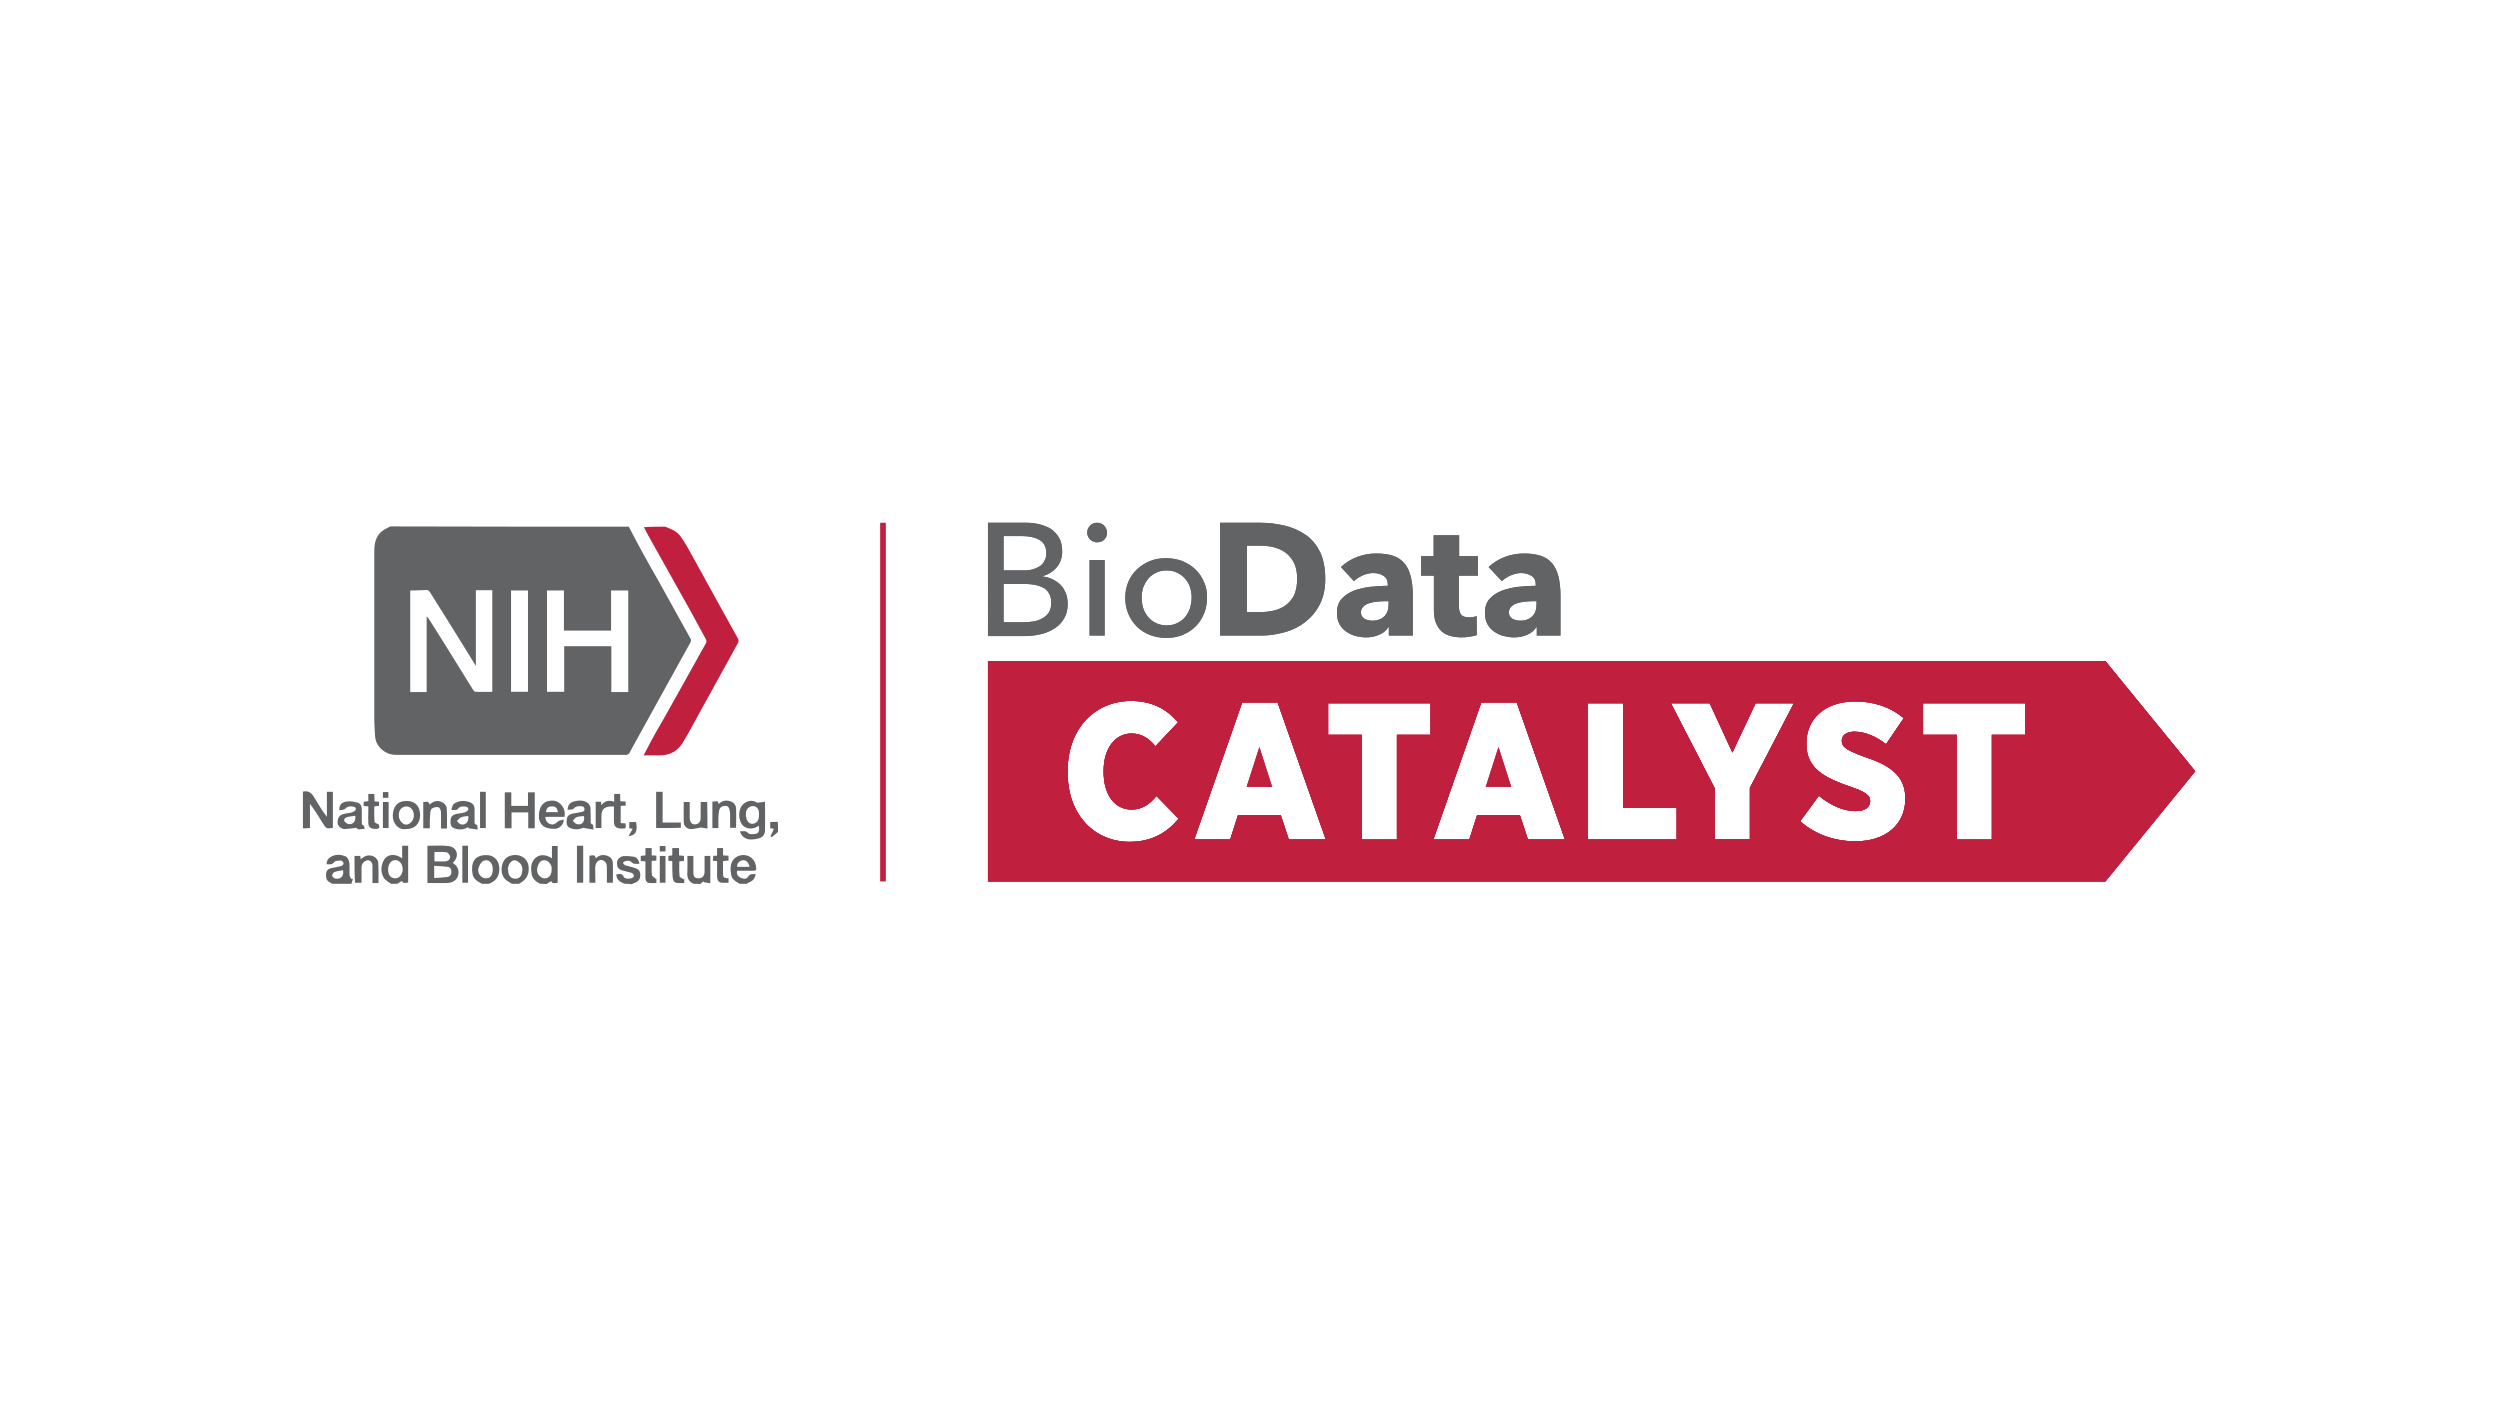 <?xml version="1.0" encoding="utf-8"?>
<!-- Generator: Adobe Illustrator 23.1.1, SVG Export Plug-In . SVG Version: 6.00 Build 0)  -->
<svg version="1.1" id="Layer_1" xmlns="http://www.w3.org/2000/svg" xmlns:xlink="http://www.w3.org/1999/xlink" x="0px" y="0px"
	 viewBox="0 0 959.8 540" style="enable-background:new 0 0 959.8 540;" xml:space="preserve">
<style type="text/css">
	.st0{fill:#616365;}
	.st1{fill:#C11F3E;}
	.st2{fill:none;stroke:#C11F3E;stroke-width:2.177;stroke-miterlimit:10;}
</style>
<g>
	<g>
		<path class="st0" d="M298.7,319.4c-0.8,0.7-1.6,1.3-2.4,2c-0.2-0.1-0.3-0.2-0.5-0.3c0.4-0.9,0.9-1.9,1.3-2.9
			c-0.5-0.1-0.9-0.2-1.4-0.2c0-0.8,0-1.6,0-2.4c1,0,1.9-0.1,2.9-0.1C298.7,316.7,298.7,318.1,298.7,319.4z"/>
		<g>
			<path class="st0" d="M241.4,202.2c1.7,3.3,3.5,6.6,5.2,9.8c2,3.7,4.1,7.3,6.2,11c3.2,5.8,6.5,11.7,9.7,17.5
				c0.9,1.6,1.9,3.3,2.7,4.9c0.2,0.3,0,0.9-0.1,1.2c-2.6,4.7-5.2,9.4-7.8,14.1c-1.4,2.5-2.8,5.1-4.2,7.6c-3.3,6-6.7,12.1-10,18.1
				c-0.5,0.9-1,1.9-1.5,2.8c-0.2,0.3-0.7,0.5-1,0.6c-0.2,0.1-0.5,0-0.8,0c-29.3,0-58.6,0-87.9,0c-3.9,0-7.7-3.1-7.9-7.2
				c-0.1-2-0.3-4-0.3-5.9c0-21.7,0-43.4,0-65.2c0-3.4,0.8-6.4,4-8.3c0.7-0.4,1.5-0.7,2.2-1.1C180.4,202.2,210.9,202.2,241.4,202.2z
				 M157.5,226.7c0,13.1,0,26.1,0,39c2.1,0,4.1,0,6.3,0c0-9.6,0-19.2,0-29.1c0.4,0.5,0.6,0.6,0.7,0.8c2,3.2,4,6.4,6,9.5
				c3.7,6,7.4,12,11.1,17.9c0.2,0.3,0.6,0.8,0.9,0.8c2.2,0.1,4.3,0,6.5,0c0-13.1,0-26.1,0-39c-2.1,0-4.2,0-6.3,0
				c0,9.6,0,19.2,0,29.1c-0.9-1.4-1.5-2.5-2.2-3.6c-5.1-8.2-10.2-16.5-15.4-24.7c-0.2-0.4-0.8-0.9-1.2-0.9
				C161.8,226.6,159.7,226.7,157.5,226.7z M241.2,265.7c0-13.1,0-26,0-39c-2.2,0-4.3,0-6.6,0c0,5.2,0,10.3,0,15.4
				c-6.1,0-12,0-18.1,0c0-5.2,0-10.3,0-15.4c-2.3,0-4.4,0-6.5,0c0,13,0,26,0,38.9c2.2,0,4.3,0,6.6,0c0-5.9,0-11.7,0-17.5
				c6.1,0,12.1,0,18.1,0c0,5.9,0,11.7,0,17.6C236.8,265.7,238.9,265.7,241.2,265.7z M196.2,226.7c0,13.1,0,26,0,38.9
				c2.2,0,4.4,0,6.5,0c0-13,0-26,0-38.9C200.5,226.7,198.4,226.7,196.2,226.7z"/>
			<path class="st1" d="M255.4,202.2c2.1,0.9,4.3,1.6,5.7,3.5c0.9,1.2,1.7,2.5,2.5,3.8c4.1,7.3,8.1,14.7,12.2,22.1
				c2.5,4.6,5.1,9.1,7.6,13.7c0.2,0.4,0.2,1.2-0.1,1.6c-2.7,5-5.5,9.9-8.2,14.9c-2,3.6-3.9,7.1-5.9,10.7c-2.4,4.3-4.6,8.6-7.1,12.7
				c-1.9,3.1-4.9,4.8-8.7,4.8c-2,0-4,0-6.3,0c0.9-1.8,1.8-3.4,2.6-5c1.7-3.1,3.4-6.2,5.2-9.2c3.6-6.4,7.2-12.9,10.8-19.3
				c1.8-3.2,3.6-6.5,5.4-9.7c0.2-0.3,0.1-1-0.1-1.4c-2-3.7-4.1-7.5-6.1-11.2c-1.7-3-3.4-6.1-5.1-9.1c-3.6-6.4-7.2-12.9-10.8-19.3
				c-0.6-1.1-1.2-2.3-1.8-3.4C249.9,202.2,252.6,202.2,255.4,202.2z"/>
			<path class="st0" d="M116.3,303.9c2.7-0.6,3.8,1.2,4.9,3.2c1.3,2.2,2.7,4.4,4.3,6.5c0-3.2,0-6.3,0-9.6c0.8,0,1.5,0,2.3,0
				c0,4.6,0,9.2,0,13.8c-2.4,0.5-2.6,0.3-3.9-1.8c-1.5-2.5-3.1-5-4.9-7.4c0,3.1,0,6.2,0,9.3c-1,0.1-1.9,0.1-2.7,0.1
				C116.3,313.4,116.3,308.6,116.3,303.9z"/>
			<path class="st0" d="M150.1,339.3c-0.9-0.7-2.1-1.3-2.7-2.2c-1.3-2.1-1.2-4.5-0.2-6.6c1.1-2.2,3.5-2.8,5.7-1.8
				c0.4,0.2,0.9,0.4,1.5,0.8c0-1.6,0-3.2,0-4.8c0.8,0,1.5,0,2.3,0c0,4.7,0,9.4,0,14.1c-1.8,0.3-1.9,0.3-2.4-0.6
				c-0.6,0.4-1.2,0.7-1.8,1.1C151.7,339.3,150.9,339.3,150.1,339.3z M151.8,337.2c1.5,0,2.8-1.5,2.8-3.5c0-1.9-1.2-3.5-2.8-3.5
				c-1.6,0-2.8,1.5-2.8,3.6C149,336,150,337.2,151.8,337.2z"/>
			<path class="st0" d="M207.4,339.3c-1.6-0.8-3-1.8-3.3-3.8c-0.3-1.9-0.4-3.8,0.9-5.5c1.7-2.2,4.4-2.1,6.9-0.5c0-0.9,0-1.6,0-2.3
				c0-0.8,0-1.5,0-2.4c0.8,0,1.5,0,2.2,0c0,4.7,0,9.4,0,14.1c-1.8,0.3-1.9,0.3-2.5-0.6c-0.6,0.4-1.2,0.7-1.8,1.1
				C209,339.3,208.2,339.3,207.4,339.3z M211.8,333.7c0-0.2,0-0.5,0-0.7c-0.2-1.2-1.3-2.5-2.3-2.7c-1.2-0.2-2.2,0.3-2.7,1.4
				c-0.7,1.4-0.9,2.9,0,4.2c0.4,0.6,1.3,1.2,2,1.3C210.7,337.4,211.8,336,211.8,333.7z"/>
			<path class="st0" d="M127.5,339.3c-0.3-0.2-0.5-0.4-0.8-0.5c-1.5-0.7-1.6-2-1.5-3.4c0.1-1.2,0.8-1.8,1.9-2.1
				c1.3-0.3,2.6-0.5,3.9-0.8c0.4-0.1,0.9-0.7,0.9-1c0-0.4-0.6-1.1-0.9-1.1c-0.9,0-2.2,0-2.6,0.5c-0.9,1.2-1.9,0.9-3,0.9
				c0-1.4,0.6-2.3,1.7-2.9c1.9-1,3.8-0.9,5.6-0.1c0.7,0.3,1.3,1.5,1.4,2.4c0.2,1.6,0,3.2,0.1,4.8c0,0.5,0.4,1,0.7,1.5
				c0.2,0,0.4-0.1,0.6-0.1c-0.2,0.6-0.4,1.2-0.6,1.9C132.4,339.3,129.9,339.3,127.5,339.3z M131.7,334.1c-1.1,0.2-2.3,0.3-3.3,0.7
				c-0.4,0.1-0.8,0.8-0.9,1.3c0,0.3,0.5,0.9,0.9,1.1C130.6,337.9,132.2,336.4,131.7,334.1z"/>
			<path class="st0" d="M284,339.3c-1.4-0.8-3-1.6-3.3-3.5c-0.5-2.7-0.3-5.5,2.2-6.9c2.8-1.5,6.6-0.3,7.3,3.5
				c0.3,1.9,0.2,1.9-1.7,1.9c-1.8,0-3.6,0-5.5,0c-0.4,1.4,0.5,2.3,1.4,2.7c0.8,0.4,2.2,0.7,2.8-0.4c0.8-1.3,1.8-1,2.9-1
				c-0.2,1.5-1,2.6-2.4,3.1c-0.3,0.1-0.6,0.4-1,0.6C285.8,339.3,284.9,339.3,284,339.3z M287.8,332.8c-0.6-2-1.4-2.7-2.8-2.5
				c-1.2,0.2-2.1,1.2-2,2.5C284.6,332.8,286.1,332.8,287.8,332.8z"/>
			<path class="st0" d="M185,339.3c-1.6-0.9-3.2-1.7-3.6-3.8c-0.7-4.4,0.8-7.1,5-7.2c3.8-0.2,5.8,2.9,5.2,6.5
				c-0.3,2.3-1.8,3.7-3.9,4.5C186.8,339.3,185.9,339.3,185,339.3z M189.2,333.7c0-2.6-1.8-4.2-3.8-3.1c-0.8,0.5-1.4,1.7-1.7,2.7
				c-0.6,2.1,1.2,4.1,3.2,3.9C188.3,337.1,189.2,335.8,189.2,333.7z"/>
			<path class="st0" d="M196.5,339.3c-0.9-0.6-2-1.1-2.7-1.9c-2-2.2-1.6-7.2,1.5-8.6c3.3-1.5,7.7,0.1,7.7,4.7c0,2.9-1.4,4.6-3.8,5.8
				C198.3,339.3,197.4,339.3,196.5,339.3z M194.9,333.7c0.1,0,0.1,0,0.2,0.1c0,0.3,0,0.5,0,0.8c0.2,1.6,1,2.5,2.2,2.7
				c1.5,0.2,2.5-0.3,3-1.8c0.3-0.9,0.4-2.2,0-3.1c-0.3-0.8-1.2-1.6-2.1-2c-1.1-0.4-2,0.3-2.6,1.2C195.2,332.2,195.1,333,194.9,333.7
				z"/>
			<path class="st0" d="M239.8,339.3c-0.4-0.2-0.7-0.3-1.1-0.5c-1.3-0.6-2-1.6-2.1-3.1c1.2-0.1,2.2-0.6,2.9,1c0.4,0.9,3.1,0.8,3.7,0
				c0.4-0.6-0.1-1.5-1.1-1.7c-1-0.3-2.1-0.5-3.1-0.8c-1.7-0.5-2.2-1.3-2.1-3.2c0-1,1.2-2.2,2.4-2.3c1.3-0.1,2.7,0,4,0.2
				c1.3,0.3,1.9,1.3,2.2,2.7c-1.3,0.1-2.3,0.3-3.3-0.8c-0.4-0.5-1.9-0.4-2.6,0c-0.8,0.4-0.1,1.1,0.4,1.4c1,0.3,2,0.5,3,0.8
				c1.8,0.5,3,1.1,2.8,3.3c-0.1,1.4-0.9,2.3-2.5,2.8c-0.3,0.1-0.5,0.2-0.8,0.4C241.6,339.3,240.7,339.3,239.8,339.3z"/>
			<path class="st0" d="M266.3,339.3c-2.1-0.9-2.6-2.5-2.4-4.6c0.1-2,0-4,0-6.1c0.8,0,1.5,0,2.3,0c0,2.1,0,4.1,0,6.2
				c0,1.8,0.5,2.4,2,2.4c1.4,0,2.2-0.8,2.3-2.4c0-2,0-4.1,0-6.2c0.8,0,1.5,0,2.2,0c0,3.4,0,6.9,0,10.5c-0.9-0.1-1.7-0.3-2.5-0.4
				c0-0.1,0-0.3,0-0.4c-0.5,0.4-1,0.7-1.4,1.1C267.9,339.3,267.1,339.3,266.3,339.3z"/>
			<path class="st0" d="M173.8,331.3c1.8,1,2.6,2.8,2.1,4.7c-0.3,1.6-1.9,2.9-4.1,3c-2.5,0.1-5.1,0-7.7,0c0-4.8,0-9.5,0-14.3
				c2.7,0,5.4-0.2,8,0.1C175.4,325.1,176.7,328.7,173.8,331.3z M166.7,337.1c1.7-0.1,3.3-0.2,4.9-0.4c1.1-0.1,1.7-0.8,1.7-1.9
				c0-1.1-0.4-1.9-1.5-2c-1.7-0.2-3.4-0.3-5.1-0.4C166.7,334,166.7,335.4,166.7,337.1z M166.8,330.7c1.5,0,2.8,0.1,4.2,0
				c1.1-0.1,1.9-0.8,1.8-1.9c-0.1-0.6-0.8-1.5-1.4-1.6c-1.5-0.2-3-0.1-4.6-0.1C166.8,328.3,166.8,329.4,166.8,330.7z"/>
			<path class="st0" d="M291.3,317c-2.2,1.6-4.8,1.4-6.3-0.3c-1.5-1.7-1.7-5.7,0-7.6c1.7-1.9,4.1-2.1,5.7-0.9c1.3-0.2,2.2-0.3,3-0.4
				c0,3.8,0.1,7.5,0,11.1c0,1.7-1.2,2.8-2.9,3.1c-2.1,0.4-4.1,0.7-5.8-1.1c-0.4-0.4-0.6-1-1-1.7c1.4-0.1,2.3-0.4,3.3,0.7
				c0.5,0.5,2,0.4,3,0.2C291.7,319.6,291.5,318.3,291.3,317z M291.4,312.7c0.2-2.5-1.4-3.4-2.7-3.2c-1.2,0.2-2.2,1.2-2.3,2.4
				c-0.2,2.2,0.5,3.8,1.8,4.3c0.4,0.1,0.8,0.1,1.2,0C290.8,315.8,291.4,314.8,291.4,312.7z"/>
			<path class="st0" d="M205.3,318c-0.8,0-1.6,0-2.5,0c0-2,0-4,0-6.1c-2.2,0-4.2,0-6.4,0c0,2,0,4,0,6.1c-0.9,0-1.7,0-2.6,0
				c0-4.6,0-9.2,0-13.8c0.8,0,1.5,0,2.5,0c0,1.7,0,3.4,0,5.2c2.2,0,4.2,0,6.4,0c0-1.7,0-3.4,0-5.2c0.9,0,1.7,0,2.6,0
				C205.3,308.6,205.3,313.2,205.3,318z"/>
			<path class="st0" d="M230.7,307.8c0.1,0.4,0.1,0.8,0.2,1.3c1.3-1.7,2.9-2,4.9-1.3c0-1.1,0-2,0-3c0.8,0,1.5,0,2.3,0
				c0,0.9,0,1.8,0,2.8c0.8,0.1,1.4,0.1,2.1,0.1c0,0.5,0,1,0,1.6c-0.6,0-1.2,0.1-1.9,0.1c0,2.2,0,4.3,0,6.6c0.7,0,1.3,0.1,1.8,0.1
				c0.4,1.9,0.2,2.1-1.7,2c-1.9-0.1-2.7-0.9-2.7-2.7c0-1.9,0-3.9,0-5.8c-3.6-0.1-4.8,0.9-4.8,3.8c0,1.1,0,2.2,0,3.3
				c0,0.4,0,0.7,0,1.2c-0.8,0-1.5,0-2.2,0c0-3.3,0-6.7,0-10.1C229.4,307.8,230,307.8,230.7,307.8z"/>
			<path class="st0" d="M139.9,318.3c-1.2-0.2-2.4,0.6-3.1-0.5c-1.6,0.2-3,0.4-4.4,0.5c-1.5,0-2.9-1.3-2.8-2.7
				c0.1-1.6,0.6-2.7,2.4-3.1c1-0.3,2.1-0.3,3.1-0.6c0.6-0.2,1.4-0.7,1.5-1.1c0.1-1-0.7-1.1-1.6-1.2c-1.1-0.1-1.9,0.2-2.6,1
				c-0.4,0.4-1.4,0.3-2.1,0.5c-0.2-1.9,0.8-3.2,3-3.4c1.2-0.2,2.6,0.1,3.8,0.4c1.3,0.3,1.8,1.3,1.8,2.7c0,1.6,0,3.2,0,4.8
				c0,0.3,0,0.8,0.2,1C139.9,317.2,140,317.2,139.9,318.3z M136.4,313.2c-0.9,0.1-1.8,0.2-2.7,0.4c-0.9,0.2-1.8,0.6-1.5,1.6
				c0.2,0.5,1.1,1.1,1.7,1.2C135.6,316.6,136.7,315.2,136.4,313.2z"/>
			<path class="st0" d="M227.9,318.5c-1.4-0.2-2.4-0.4-4-0.7c-1.3,0.6-3.1,0.9-5,0.1c-1.6-0.7-1.4-2.1-1.3-3.4
				c0.1-1.1,0.9-1.8,2-2.1c1.1-0.2,2.2-0.4,3.3-0.6c0.7-0.1,1.5-0.2,1.5-1.2c-0.1-0.9-0.7-1.1-1.6-1.1c-1,0-1.9,0.1-2.6,1
				c-0.3,0.4-1.5,0.3-2.3,0.4c0.1-1.8,0.9-2.8,2.4-3.2c1.9-0.5,3.8-0.6,5.4,0.6c0.5,0.4,0.9,1.2,1,1.9c0.1,1.4,0,2.9,0.1,4.4
				c0,0.7-0.4,1.7,0.9,2C227.7,316.7,227.7,317.6,227.9,318.5z M224.2,313.3c-0.9,0.1-1.9,0.1-2.8,0.4c-0.6,0.2-1,0.9-1.5,1.4
				c0.5,0.5,1,1.2,1.6,1.3C223.5,316.9,224.6,315.4,224.2,313.3z"/>
			<path class="st0" d="M173.3,311c0.2-1.3,0.5-2.3,1.6-2.8c1.8-0.9,3.6-0.9,5.5-0.2c1.3,0.5,1.8,1.4,1.8,2.7c0,1.4,0,2.7,0,4.1
				c0,0.7-0.3,1.6,0.9,1.9c0.2,0.1,0.2,1,0.3,1.8c-1.3-0.2-2.5-0.4-3.6-0.5c0-0.2,0-0.3,0-0.5c-1.7,1.1-3.6,1.2-5.4,0.5
				c-1.6-0.6-1.5-2-1.4-3.3c0.1-1.2,0.9-1.9,2.1-2.2c1.1-0.2,2.2-0.3,3.3-0.6c0.5-0.2,1.3-0.7,1.4-1.1c0.1-0.9-0.6-1.1-1.4-1.2
				c-1.1,0-2,0-2.7,1.1C175.4,311.1,174.2,310.9,173.3,311z M179.8,313.3c-1,0.1-2,0.1-2.8,0.5c-0.6,0.2-1,0.9-1.6,1.4
				c0.5,0.5,1,1.2,1.6,1.3C178.8,316.9,180,315.5,179.8,313.3z"/>
			<path class="st0" d="M216.7,313.6c-2.4,0-4.8,0-7.3,0c0,1.4,0.7,2.4,1.9,2.8c1.2,0.4,2-0.2,2.9-1c0.6-0.5,1.5-0.5,2.2-0.8
				c0.2,1.8-1.6,3.6-3.4,3.6c-4.2,0.1-6.3-1.7-6.1-5.5c0.2-3.6,2.2-5.6,5.8-5.3C215.3,307.8,217.4,310.7,216.7,313.6z M214.2,311.8
				c-0.3-1.7-1-2.3-2.4-2.2c-1.4,0-2,0.7-2.2,2.2C211.1,311.8,212.6,311.8,214.2,311.8z"/>
			<path class="st0" d="M155.9,318.3c-3.1,0.5-5.2-2.4-5.1-5.2c0.1-3.4,1.7-5.6,5.3-5.6c3.3,0,5.2,2,5.2,5.6
				C161.2,316.3,159.2,318.3,155.9,318.3z M156.2,309.6c-1.8,0-3.1,1.2-3.1,3.3c-0.1,1.8,1.3,3.6,2.8,3.7c1.5,0,2.9-1.6,3-3.4
				C159,311.3,157.7,309.6,156.2,309.6z"/>
			<path class="st0" d="M136.1,328.6c0.8,0,1.4,0,2.2,0c0.1,0.4,0.1,0.8,0.2,1.3c1.6-1.5,3.4-2,5.3-0.9c0.6,0.4,1.3,1.3,1.4,1.9
				c0.2,2.7,0.1,5.3,0.1,8.1c-0.8,0-1.4,0-2.3,0c0-2.2,0-4.4,0-6.6c0-1.5-1.2-2.5-2.4-2c-1.1,0.5-1.8,1.3-1.8,2.6c0,1.9,0,3.9,0,5.9
				c-0.9,0-1.7,0-2.5,0C136.1,335.5,136.1,332.1,136.1,328.6z"/>
			<path class="st0" d="M165,318c-0.9,0-1.7,0-2.5,0c0-3.4,0-6.7,0-10.1c0.9,0.2,2-0.8,2.4,1c1.6-1.4,3.3-1.9,5.2-0.7
				c0.7,0.4,1.4,1.3,1.4,2.1c0.2,2.6,0.1,5.1,0.1,7.8c-0.8,0-1.4,0-2.3,0c0-2.1,0.1-4.2,0-6.3c0-0.7-0.5-1.8-1-1.9
				c-0.7-0.2-1.8,0.1-2.5,0.5c-0.4,0.3-0.6,1.2-0.6,1.8C165,314,165,315.9,165,318z"/>
			<path class="st0" d="M271.6,318.1c-0.9-0.1-1.7-0.3-2.7-0.4c-1,0.2-2.1,0.5-3.4,0.6c-1.6,0.1-3-1.1-3-2.6c-0.1-2.6,0-5.2,0-7.8
				c0.8,0,1.5,0,2.3,0c0,2,0,4,0,5.9c0,1.7,0.7,2.7,1.9,2.7c1.5,0,2.3-0.9,2.3-2.7c0-1.9,0-3.9,0-5.9c0.9,0,1.6,0,2.5,0
				C271.6,311.2,271.6,314.6,271.6,318.1z"/>
			<path class="st0" d="M228.6,338.9c-0.9,0-1.5,0-2.3,0c0-3.5,0-6.8,0-10.4c0.9,0.1,2.1-0.8,2.4,1c1.2-1,2.4-1.5,3.9-1.1
				c1.6,0.4,2.6,1.3,2.7,3c0.1,2.1,0,4.2,0,6.3c0,0.4,0,0.7,0,1.2c-0.8,0-1.5,0-2.3,0c0-1.7,0-3.4,0-5.1c0-0.8,0-1.7-0.3-2.4
				c-0.2-0.5-0.9-1-1.5-1.2c-1.1-0.2-1.9,0.4-2.4,1.4c-0.2,0.5-0.3,1.1-0.3,1.7C228.5,335.2,228.6,337,228.6,338.9z"/>
			<path class="st0" d="M273.5,317.9c0-3.4,0-6.7,0-10.2c0.9,0.3,2.2-0.9,2.4,1c1.3-1.3,2.7-1.6,4.4-1.1c1.4,0.4,2.2,1.4,2.3,2.8
				c0.1,2.4,0,4.9,0,7.4c-0.8,0-1.5,0-2.3,0c0-1.8,0-3.5,0-5.3c0-0.5-0.1-1-0.2-1.5c-0.2-0.8-0.4-1.6-1.6-1.6
				c-1.3,0-2.1,0.5-2.4,1.7c-0.2,1-0.3,2-0.3,3.1c0,1.2,0,2.4,0,3.7C274.9,317.9,274.3,317.9,273.5,317.9z"/>
			<path class="st0" d="M251.9,317.9c0-4.6,0-9.2,0-13.9c0.8,0,1.6,0,2.5,0c0,3.9,0,7.8,0,11.8c2.4,0,4.7,0,7,0c0,0.8,0,1.4,0,2
				C258.3,317.9,255.2,317.9,251.9,317.9z"/>
			<path class="st0" d="M258.1,330.6c-0.6-0.1-1-0.1-1.5-0.1c0-0.6,0-1.2,0-1.9c0.4-0.1,0.9-0.1,1.5-0.2c0-0.9,0-1.8,0-2.8
				c0.9,0,1.7,0,2.6,0c0,0.9,0,1.8,0,2.8c0.7,0.1,1.2,0.1,1.9,0.2c0,0.6,0,1.2,0,1.9c-0.5,0.1-1.1,0.1-1.8,0.2
				c0,1.9-0.1,3.8,0.1,5.7c0,0.4,1,0.8,1.5,1.2c0.1-0.1,0.2-0.2,0.3-0.3c0,0.5,0,1.1,0,1.7c-0.9,0-1.7,0.1-2.6,0
				c-1.3-0.1-1.8-0.9-1.9-2.8C258.1,334.4,258.1,332.5,258.1,330.6z"/>
			<path class="st0" d="M273.8,328.6c0.5,0,0.9-0.1,1.5-0.1c0-0.9,0-1.9,0-2.9c0.8,0,1.5,0,2.3,0c0,0.9,0,1.8,0,2.8
				c0.8,0.1,1.4,0.1,2.1,0.1c0,0.6,0,1.2,0,1.9c-0.6,0-1.3,0.1-2.1,0.2c0,1.8-0.1,3.6,0,5.3c0.1,1,0.5,1.2,2.1,1.3c0,0.5,0,1,0,1.7
				c-0.9,0-1.8,0.1-2.6,0c-1.2-0.1-1.8-1-1.8-2.5c0-1.9,0-3.9,0-5.8c-0.6-0.1-1-0.1-1.6-0.1C273.8,329.8,273.8,329.2,273.8,328.6z"
				/>
			<path class="st0" d="M252,337.3c0,0.5,0,1,0,1.7c-0.9,0-1.9,0.1-2.8,0c-1-0.2-1.4-0.9-1.4-2c0-2.1,0-4.2,0-6.3
				c-0.7-0.1-1.2-0.1-1.8-0.2c0-0.6,0-1.2,0-1.9c0.6-0.1,1.1-0.1,1.8-0.2c0-0.9,0-1.8,0-2.8c0.8,0,1.5,0,2.4,0c0,0.9,0,1.8,0,2.8
				c0.7,0,1.2,0.1,1.8,0.1c0,0.7,0,1.3,0,1.9c-0.6,0-1.1,0.1-1.8,0.1c0,1.9-0.1,3.7,0.1,5.5c0.1,0.5,1,0.9,1.5,1.4
				C251.8,337.5,251.9,337.4,252,337.3z"/>
			<path class="st0" d="M141.4,304.8c0.8,0,1.5,0,2.3,0c0,0.9,0.1,1.9,0.1,2.9c0.6,0,1.1,0.1,1.7,0.1c0,0.5,0,1.1,0,1.6
				c-0.5,0-1.1,0.1-1.8,0.2c0,1.9-0.1,3.9,0.1,5.9c0,0.4,1,0.7,1.7,1.1c-0.1,0.4,0.7,1.5-0.8,1.6c-2.1,0.2-3.2-0.5-3.3-2
				c-0.1-1.7,0-3.4,0-5c0-0.5,0-1,0-1.6c-0.7-0.1-1.2-0.1-1.8-0.2c0-0.5,0-1,0-1.6c0.5-0.1,1.1-0.1,1.8-0.2
				C141.4,306.7,141.4,305.8,141.4,304.8z"/>
			<path class="st0" d="M223.9,338.9c-0.8,0-1.6,0-2.4,0c0-4.7,0-9.4,0-14.2c0.8,0,1.6,0,2.4,0C223.9,329.5,223.9,334.2,223.9,338.9
				z"/>
			<path class="st0" d="M179.7,338.9c-0.7,0-1.4,0-2.2,0c0-4.7,0-9.4,0-14.2c0.7,0,1.4,0,2.2,0C179.7,329.5,179.7,334.2,179.7,338.9
				z"/>
			<path class="st0" d="M184.3,317.9c0-4.7,0-9.2,0-13.9c0.7,0,1.4,0,2.2,0c0,4.6,0,9.2,0,13.9C185.8,317.9,185.1,317.9,184.3,317.9
				z"/>
			<path class="st0" d="M255.5,328.6c0,3.4,0,6.9,0,10.3c-0.7,0-1.4,0-2.2,0c0-3.4,0-6.8,0-10.3C254,328.6,254.7,328.6,255.5,328.6z
				"/>
			<path class="st0" d="M147,317.9c0-3.4,0-6.7,0-10c0.7,0,1.4,0,2.2,0c0,3.3,0,6.6,0,10C148.5,317.9,147.8,317.9,147,317.9z"/>
			<path class="st0" d="M241.3,321c0.5-0.9,1-1.8,1.6-2.8c-0.5-0.1-0.9-0.2-1.3-0.2c0-0.8,0-1.5,0-2.4c0.9,0,1.7,0,2.6,0
				C244.8,318.8,244.3,320.7,241.3,321z"/>
			<path class="st0" d="M255.5,324.8c0,0.7,0,1.4,0,2.1c-0.7,0-1.4,0-2.2,0c0-0.7,0-1.4,0-2.1C254,324.8,254.7,324.8,255.5,324.8z"
				/>
			<path class="st0" d="M149.1,306.3c-0.7,0-1.4,0-2.1,0c0-0.7,0-1.4,0-2.2c0.7,0,1.4,0,2.1,0C149.1,304.8,149.1,305.5,149.1,306.3z
				"/>
		</g>
	</g>
	<path class="st0" d="M508.8,222.2c0,3.8-0.7,7.1-2.1,9.8c-1.4,2.8-3.3,5-5.6,6.8c-2.3,1.8-4.9,3.1-7.8,3.9
		c-2.9,0.8-5.8,1.3-8.8,1.3h-16.1v-43.3h15.7c3.1,0,6.1,0.4,9.1,1.1c3,0.7,5.6,1.9,8,3.5s4.2,3.9,5.6,6.6
		C508.1,214.7,508.8,218.2,508.8,222.2 M498,222.2c0-2.4-0.4-4.5-1.2-6.1c-0.8-1.6-1.9-2.9-3.2-3.9c-1.3-1-2.8-1.6-4.5-2.1
		c-1.7-0.4-3.4-0.6-5.2-0.6h-5.2V235h5c1.9,0,3.7-0.2,5.4-0.6c1.7-0.4,3.3-1.1,4.6-2.1c1.3-1,2.4-2.3,3.2-3.9
		C497.6,226.7,498,224.7,498,222.2"/>
	<path class="st0" d="M514.8,217.7c1.8-1.7,3.9-3,6.3-3.9c2.4-0.9,4.8-1.3,7.3-1.3c2.6,0,4.7,0.3,6.5,0.9c1.8,0.6,3.2,1.6,4.3,2.9
		c1.1,1.3,1.9,3,2.4,5c0.5,2,0.8,4.4,0.8,7.2V244h-9.2v-3.2H533c-0.8,1.3-1.9,2.2-3.5,2.9c-1.6,0.7-3.3,1-5.1,1
		c-1.2,0-2.5-0.2-3.8-0.5s-2.5-0.9-3.6-1.6c-1.1-0.7-2-1.7-2.7-2.9c-0.7-1.2-1-2.7-1-4.5c0-2.2,0.6-4,1.8-5.3
		c1.2-1.3,2.8-2.4,4.6-3.1c1.9-0.7,4-1.2,6.3-1.5c2.3-0.2,4.6-0.4,6.8-0.4v-0.5c0-1.5-0.5-2.6-1.6-3.3c-1.1-0.7-2.4-1.1-3.9-1.1
		c-1.4,0-2.8,0.3-4.1,0.9c-1.3,0.6-2.5,1.3-3.4,2.2L514.8,217.7z M533.2,230.8h-1.3c-1.1,0-2.2,0.1-3.3,0.2c-1.1,0.1-2.1,0.3-3,0.6
		c-0.9,0.3-1.6,0.7-2.2,1.3c-0.6,0.6-0.9,1.3-0.9,2.2c0,0.6,0.1,1.1,0.4,1.5c0.3,0.4,0.6,0.7,1,1c0.4,0.2,0.9,0.4,1.4,0.5
		c0.5,0.1,1,0.2,1.5,0.2c2,0,3.6-0.6,4.7-1.7c1.1-1.1,1.6-2.6,1.6-4.6V230.8z"/>
	<path class="st0" d="M560.1,221v11.7c0,1.4,0.3,2.5,0.8,3.2c0.5,0.7,1.5,1.1,3,1.1c0.5,0,1,0,1.6-0.1c0.6-0.1,1-0.2,1.4-0.4
		l0.1,7.3c-0.7,0.2-1.6,0.5-2.6,0.6c-1.1,0.2-2.1,0.3-3.2,0.3c-2,0-3.8-0.3-5.1-0.8c-1.4-0.5-2.5-1.2-3.3-2.2
		c-0.8-1-1.4-2.1-1.8-3.4c-0.4-1.3-0.5-2.8-0.5-4.4V221h-4.9v-7.5h4.8v-8h9.8v8h7.2v7.5H560.1z"/>
	<path class="st0" d="M571.5,217.7c1.8-1.7,3.9-3,6.3-3.9c2.4-0.9,4.8-1.3,7.3-1.3c2.6,0,4.7,0.3,6.5,0.9c1.8,0.6,3.2,1.6,4.3,2.9
		c1.1,1.3,1.9,3,2.4,5c0.5,2,0.8,4.4,0.8,7.2V244H590v-3.2h-0.2c-0.8,1.3-1.9,2.2-3.5,2.9c-1.6,0.7-3.3,1-5.1,1
		c-1.2,0-2.5-0.2-3.8-0.5s-2.5-0.9-3.6-1.6c-1.1-0.7-2-1.7-2.7-2.9c-0.7-1.2-1-2.7-1-4.5c0-2.2,0.6-4,1.8-5.3
		c1.2-1.3,2.8-2.4,4.6-3.1c1.9-0.7,4-1.2,6.3-1.5c2.3-0.2,4.6-0.4,6.8-0.4v-0.5c0-1.5-0.5-2.6-1.6-3.3c-1.1-0.7-2.4-1.1-3.9-1.1
		c-1.4,0-2.8,0.3-4.1,0.9c-1.3,0.6-2.5,1.3-3.4,2.2L571.5,217.7z M590,230.8h-1.3c-1.1,0-2.2,0.1-3.3,0.2c-1.1,0.1-2.1,0.3-3,0.6
		c-0.9,0.3-1.6,0.7-2.2,1.3c-0.6,0.6-0.9,1.3-0.9,2.2c0,0.6,0.1,1.1,0.4,1.5c0.3,0.4,0.6,0.7,1,1c0.4,0.2,0.9,0.4,1.4,0.5
		c0.5,0.1,1,0.2,1.5,0.2c2,0,3.6-0.6,4.7-1.7c1.1-1.1,1.6-2.6,1.6-4.6V230.8z"/>
	<path class="st0" d="M379.3,200.7h14.9c1.6,0,3.3,0.2,4.9,0.6c1.6,0.4,3.1,1,4.4,1.8c1.3,0.9,2.3,2,3.1,3.4
		c0.8,1.4,1.2,3.1,1.2,5.2c0,2.4-0.7,4.4-2.1,6.1c-1.4,1.6-3.2,2.8-5.5,3.4v0.1c1.4,0.2,2.7,0.5,3.9,1.1c1.2,0.6,2.2,1.3,3.1,2.2
		c0.9,0.9,1.5,2,2,3.2c0.5,1.2,0.7,2.6,0.7,4.1c0,2.1-0.4,3.9-1.3,5.4c-0.9,1.6-2,2.8-3.5,3.8c-1.5,1-3.2,1.8-5.2,2.3
		c-2,0.5-4.1,0.8-6.3,0.8h-14.3V200.7z M385.3,219h7.9c1.1,0,2.2-0.1,3.3-0.4c1-0.3,1.9-0.7,2.7-1.2c0.8-0.6,1.4-1.2,1.8-2.1
		c0.5-0.8,0.7-1.8,0.7-3c0-2.3-0.9-4-2.6-5c-1.7-1-4-1.5-6.9-1.5h-6.9V219z M385.3,238.9h7.6c1.3,0,2.5-0.1,3.8-0.3
		c1.3-0.2,2.4-0.6,3.5-1.2c1-0.6,1.9-1.3,2.5-2.3c0.6-1,0.9-2.2,0.9-3.6c0-2.6-0.9-4.4-2.6-5.6c-1.8-1.1-4.3-1.7-7.6-1.7h-8.1V238.9
		z"/>
	<path class="st0" d="M425,204.6c0,1.1-0.4,1.9-1.1,2.6c-0.7,0.7-1.6,1-2.7,1s-1.9-0.4-2.7-1.1c-0.7-0.7-1.1-1.6-1.1-2.6
		c0-1.1,0.4-1.9,1.1-2.7c0.7-0.7,1.6-1.1,2.7-1.1s2,0.4,2.7,1.1C424.6,202.6,425,203.5,425,204.6 M424.1,244h-5.8v-29h5.8V244z"/>
	<path class="st0" d="M463.4,229.5c0,2.2-0.4,4.3-1.2,6.2c-0.8,1.9-1.9,3.5-3.3,4.9c-1.4,1.4-3.1,2.4-5,3.2c-1.9,0.8-4,1.1-6.2,1.1
		c-2.2,0-4.3-0.4-6.2-1.1c-1.9-0.8-3.6-1.8-5-3.2c-1.4-1.4-2.5-3-3.3-4.9c-0.8-1.9-1.2-3.9-1.2-6.2c0-2.2,0.4-4.3,1.2-6.1
		c0.8-1.9,1.9-3.5,3.3-4.8c1.4-1.3,3-2.4,5-3.2c1.9-0.8,4-1.1,6.2-1.1c2.2,0,4.3,0.4,6.2,1.1c1.9,0.8,3.6,1.8,5,3.2
		c1.4,1.3,2.5,2.9,3.3,4.8C463.1,225.2,463.4,227.2,463.4,229.5 M457.5,229.5c0-1.4-0.2-2.7-0.6-4c-0.4-1.3-1.1-2.4-1.9-3.3
		c-0.8-1-1.8-1.7-3-2.3c-1.2-0.6-2.6-0.9-4.1-0.9c-1.6,0-2.9,0.3-4.1,0.9c-1.2,0.6-2.2,1.3-3,2.3c-0.8,1-1.4,2.1-1.9,3.3
		c-0.4,1.3-0.6,2.6-0.6,4c0,1.4,0.2,2.7,0.6,4c0.4,1.3,1.1,2.4,1.9,3.4c0.8,1,1.8,1.7,3,2.3s2.6,0.9,4.1,0.9c1.6,0,2.9-0.3,4.1-0.9
		c1.2-0.6,2.2-1.3,3-2.3c0.8-1,1.4-2.1,1.9-3.4C457.2,232.2,457.5,230.9,457.5,229.5"/>
	<line class="st2" x1="339" y1="200.7" x2="339" y2="338.4"/>
	<g>
		<polygon class="st1" points="478.6,302.1 488.4,302.1 483.5,286.8 		"/>
		<path class="st1" d="M379.3,253.8v84.6h429l34.5-42.3l-34.5-42.3H379.3z M433.7,323.2c-13.4,0-23.8-10.2-23.8-26.5v-0.9
			c0-16.1,10.5-26.7,24.3-26.7c8.2,0,13.8,3.2,18.1,8.2l-8.7,9.2c-2.2-2.7-5.1-4.9-9.2-4.9c-6.1,0-10.7,5.5-10.7,14.4v0.3
			c0,9.3,4.6,14.5,10.7,14.5c4.5,0,7.2-2.4,9.6-5.2l8.5,8.7C448.3,319.4,442.5,323.2,433.7,323.2 M494.8,322.3l-3.1-9.4h-16.4
			l-3,9.4h-13.8l18.4-52.6h13.6l18.5,52.6H494.8z M549.2,282.1h-12.9v40.2h-13.5v-40.2h-12.9V270h39.3V282.1z M586.6,322.3l-3.1-9.4
			h-16.4l-3,9.4h-13.8l18.4-52.6h13.6l18.5,52.6H586.6z M643.6,322.3h-34V270h13.5v40.2h20.6V322.3z M671.8,302.5v19.7h-13.5v-19.6
			L641.5,270h14.9l8.7,18.9L674,270h14.7L671.8,302.5z M731.5,306.6c0,10.2-7.8,16.4-19.1,16.4c-7.8,0-15.2-2.4-21.3-7.7l7.2-9.8
			c4.3,3.5,9.1,5.9,14.2,5.9c3.6,0,5.5-1.6,5.5-3.8v-0.1c0-2.1-1.6-3.4-7.7-5.5c-9.9-3.4-16.8-7-16.8-16.4v-0.2
			c0-9.5,7.2-16.1,18.7-16.1c7,0,13.2,1.9,18.7,6.4l-6.8,10c-3.6-2.8-7.9-4.8-12.2-4.8c-3.1,0-4.8,1.5-4.8,3.4v0.1
			c0,2.3,1.6,3.5,8.3,6c9.9,3.2,16.1,7.2,16.1,16.1V306.6z M777.6,282.1h-12.9v40.2h-13.5v-40.2h-12.9V270h39.3V282.1z"/>
		<polygon class="st1" points="570.4,302.1 580.2,302.1 575.3,286.8 		"/>
		<path class="st1" d="M379.3,253.8v84.6h429l34.5-42.3l-34.5-42.3H379.3z M433.7,323.2c-13.4,0-23.8-10.2-23.8-26.5v-0.9
			c0-16.1,10.5-26.7,24.3-26.7c8.2,0,13.8,3.2,18.1,8.2l-8.7,9.2c-2.2-2.7-5.1-4.9-9.2-4.9c-6.1,0-10.7,5.5-10.7,14.4v0.3
			c0,9.3,4.6,14.5,10.7,14.5c4.5,0,7.2-2.4,9.6-5.2l8.5,8.7C448.3,319.4,442.5,323.2,433.7,323.2 M494.8,322.3l-3.1-9.4h-16.4
			l-3,9.4h-13.8l18.4-52.6h13.6l18.5,52.6H494.8z M549.2,282.1h-12.9v40.2h-13.5v-40.2h-12.9V270h39.3V282.1z M586.6,322.3l-3.1-9.4
			h-16.4l-3,9.4h-13.8l18.4-52.6h13.6l18.5,52.6H586.6z M643.6,322.3h-34V270h13.5v40.2h20.6V322.3z M671.8,302.5v19.7h-13.5v-19.6
			L641.5,270h14.9l8.7,18.9L674,270h14.7L671.8,302.5z M731.5,306.6c0,10.2-7.8,16.4-19.1,16.4c-7.8,0-15.2-2.4-21.3-7.7l7.2-9.8
			c4.3,3.5,9.1,5.9,14.2,5.9c3.6,0,5.5-1.6,5.5-3.8v-0.1c0-2.1-1.6-3.4-7.7-5.5c-9.9-3.4-16.8-7-16.8-16.4v-0.2
			c0-9.5,7.2-16.1,18.7-16.1c7,0,13.2,1.9,18.7,6.4l-6.8,10c-3.6-2.8-7.9-4.8-12.2-4.8c-3.1,0-4.8,1.5-4.8,3.4v0.1
			c0,2.3,1.6,3.5,8.3,6c9.9,3.2,16.1,7.2,16.1,16.1V306.6z M777.6,282.1h-12.9v40.2h-13.5v-40.2h-12.9V270h39.3V282.1z"/>
	</g>
	<path class="st0" d="M508.8,222.2c0,3.8-0.7,7.1-2.1,9.8c-1.4,2.8-3.3,5-5.6,6.8c-2.3,1.8-4.9,3.1-7.8,3.9
		c-2.9,0.8-5.8,1.3-8.8,1.3h-16.1v-43.3h15.7c3.1,0,6.1,0.4,9.1,1.1c3,0.7,5.6,1.9,8,3.5s4.2,3.9,5.6,6.6
		C508.1,214.7,508.8,218.2,508.8,222.2 M498,222.2c0-2.4-0.4-4.5-1.2-6.1c-0.8-1.6-1.9-2.9-3.2-3.9c-1.3-1-2.8-1.6-4.5-2.1
		c-1.7-0.4-3.4-0.6-5.2-0.6h-5.2V235h5c1.9,0,3.7-0.2,5.4-0.6c1.7-0.4,3.3-1.1,4.6-2.1c1.3-1,2.4-2.3,3.2-3.9
		C497.6,226.7,498,224.7,498,222.2"/>
	<path class="st0" d="M514.8,217.7c1.8-1.7,3.9-3,6.3-3.9c2.4-0.9,4.8-1.3,7.3-1.3c2.6,0,4.7,0.3,6.5,0.9c1.8,0.6,3.2,1.6,4.3,2.9
		c1.1,1.3,1.9,3,2.4,5c0.5,2,0.8,4.4,0.8,7.2V244h-9.2v-3.2H533c-0.8,1.3-1.9,2.2-3.5,2.9c-1.6,0.7-3.3,1-5.1,1
		c-1.2,0-2.5-0.2-3.8-0.5s-2.5-0.9-3.6-1.6c-1.1-0.7-2-1.7-2.7-2.9c-0.7-1.2-1-2.7-1-4.5c0-2.2,0.6-4,1.8-5.3
		c1.2-1.3,2.8-2.4,4.6-3.1c1.9-0.7,4-1.2,6.3-1.5c2.3-0.2,4.6-0.4,6.8-0.4v-0.5c0-1.5-0.5-2.6-1.6-3.3c-1.1-0.7-2.4-1.1-3.9-1.1
		c-1.4,0-2.8,0.3-4.1,0.9c-1.3,0.6-2.5,1.3-3.4,2.2L514.8,217.7z M533.2,230.8h-1.3c-1.1,0-2.2,0.1-3.3,0.2c-1.1,0.1-2.1,0.3-3,0.6
		c-0.9,0.3-1.6,0.7-2.2,1.3c-0.6,0.6-0.9,1.3-0.9,2.2c0,0.6,0.1,1.1,0.4,1.5c0.3,0.4,0.6,0.7,1,1c0.4,0.2,0.9,0.4,1.4,0.5
		c0.5,0.1,1,0.2,1.5,0.2c2,0,3.6-0.6,4.7-1.7c1.1-1.1,1.6-2.6,1.6-4.6V230.8z"/>
	<path class="st0" d="M560.1,221v11.7c0,1.4,0.3,2.5,0.8,3.2c0.5,0.7,1.5,1.1,3,1.1c0.5,0,1,0,1.6-0.1c0.6-0.1,1-0.2,1.4-0.4
		l0.1,7.3c-0.7,0.2-1.6,0.5-2.6,0.6c-1.1,0.2-2.1,0.3-3.2,0.3c-2,0-3.8-0.3-5.1-0.8c-1.4-0.5-2.5-1.2-3.3-2.2
		c-0.8-1-1.4-2.1-1.8-3.4c-0.4-1.3-0.5-2.8-0.5-4.4V221h-4.9v-7.5h4.8v-8h9.8v8h7.2v7.5H560.1z"/>
	<path class="st0" d="M571.5,217.7c1.8-1.7,3.9-3,6.3-3.9c2.4-0.9,4.8-1.3,7.3-1.3c2.6,0,4.7,0.3,6.5,0.9c1.8,0.6,3.2,1.6,4.3,2.9
		c1.1,1.3,1.9,3,2.4,5c0.5,2,0.8,4.4,0.8,7.2V244H590v-3.2h-0.2c-0.8,1.3-1.9,2.2-3.5,2.9c-1.6,0.7-3.3,1-5.1,1
		c-1.2,0-2.5-0.2-3.8-0.5s-2.5-0.9-3.6-1.6c-1.1-0.7-2-1.7-2.7-2.9c-0.7-1.2-1-2.7-1-4.5c0-2.2,0.6-4,1.8-5.3
		c1.2-1.3,2.8-2.4,4.6-3.1c1.9-0.7,4-1.2,6.3-1.5c2.3-0.2,4.6-0.4,6.8-0.4v-0.5c0-1.5-0.5-2.6-1.6-3.3c-1.1-0.7-2.4-1.1-3.9-1.1
		c-1.4,0-2.8,0.3-4.1,0.9c-1.3,0.6-2.5,1.3-3.4,2.2L571.5,217.7z M590,230.8h-1.3c-1.1,0-2.2,0.1-3.3,0.2c-1.1,0.1-2.1,0.3-3,0.6
		c-0.9,0.3-1.6,0.7-2.2,1.3c-0.6,0.6-0.9,1.3-0.9,2.2c0,0.6,0.1,1.1,0.4,1.5c0.3,0.4,0.6,0.7,1,1c0.4,0.2,0.9,0.4,1.4,0.5
		c0.5,0.1,1,0.2,1.5,0.2c2,0,3.6-0.6,4.7-1.7c1.1-1.1,1.6-2.6,1.6-4.6V230.8z"/>
	<path class="st0" d="M379.3,200.7h14.9c1.6,0,3.3,0.2,4.9,0.6c1.6,0.4,3.1,1,4.4,1.8c1.3,0.9,2.3,2,3.1,3.4
		c0.8,1.4,1.2,3.1,1.2,5.2c0,2.4-0.7,4.4-2.1,6.1c-1.4,1.6-3.2,2.8-5.5,3.4v0.1c1.4,0.2,2.7,0.5,3.9,1.1c1.2,0.6,2.2,1.3,3.1,2.2
		c0.9,0.9,1.5,2,2,3.2c0.5,1.2,0.7,2.6,0.7,4.1c0,2.1-0.4,3.9-1.3,5.4c-0.9,1.6-2,2.8-3.5,3.8c-1.5,1-3.2,1.8-5.2,2.3
		c-2,0.5-4.1,0.8-6.3,0.8h-14.3V200.7z M385.3,219h7.9c1.1,0,2.2-0.1,3.3-0.4c1-0.3,1.9-0.7,2.7-1.2c0.8-0.6,1.4-1.2,1.8-2.1
		c0.5-0.8,0.7-1.8,0.7-3c0-2.3-0.9-4-2.6-5c-1.7-1-4-1.5-6.9-1.5h-6.9V219z M385.3,238.9h7.6c1.3,0,2.5-0.1,3.8-0.3
		c1.3-0.2,2.4-0.6,3.5-1.2c1-0.6,1.9-1.3,2.5-2.3c0.6-1,0.9-2.2,0.9-3.6c0-2.6-0.9-4.4-2.6-5.6c-1.8-1.1-4.3-1.7-7.6-1.7h-8.1V238.9
		z"/>
	<path class="st0" d="M425,204.6c0,1.1-0.4,1.9-1.1,2.6c-0.7,0.7-1.6,1-2.7,1s-1.9-0.4-2.7-1.1c-0.7-0.7-1.1-1.6-1.1-2.6
		c0-1.1,0.4-1.9,1.1-2.7c0.7-0.7,1.6-1.1,2.7-1.1s2,0.4,2.7,1.1C424.6,202.6,425,203.5,425,204.6 M424.1,244h-5.8v-29h5.8V244z"/>
	<path class="st0" d="M463.4,229.5c0,2.2-0.4,4.3-1.2,6.2c-0.8,1.9-1.9,3.5-3.3,4.9c-1.4,1.4-3.1,2.4-5,3.2c-1.9,0.8-4,1.1-6.2,1.1
		c-2.2,0-4.3-0.4-6.2-1.1c-1.9-0.8-3.6-1.8-5-3.2c-1.4-1.4-2.5-3-3.3-4.9c-0.8-1.9-1.2-3.9-1.2-6.2c0-2.2,0.4-4.3,1.2-6.1
		c0.8-1.9,1.9-3.5,3.3-4.8c1.4-1.3,3-2.4,5-3.2c1.9-0.8,4-1.1,6.2-1.1c2.2,0,4.3,0.4,6.2,1.1c1.9,0.8,3.6,1.8,5,3.2
		c1.4,1.3,2.5,2.9,3.3,4.8C463.1,225.2,463.4,227.2,463.4,229.5 M457.5,229.5c0-1.4-0.2-2.7-0.6-4c-0.4-1.3-1.1-2.4-1.9-3.3
		c-0.8-1-1.8-1.7-3-2.3c-1.2-0.6-2.6-0.9-4.1-0.9c-1.6,0-2.9,0.3-4.1,0.9c-1.2,0.6-2.2,1.3-3,2.3c-0.8,1-1.4,2.1-1.9,3.3
		c-0.4,1.3-0.6,2.6-0.6,4c0,1.4,0.2,2.7,0.6,4c0.4,1.3,1.1,2.4,1.9,3.4c0.8,1,1.8,1.7,3,2.3s2.6,0.9,4.1,0.9c1.6,0,2.9-0.3,4.1-0.9
		c1.2-0.6,2.2-1.3,3-2.3c0.8-1,1.4-2.1,1.9-3.4C457.2,232.2,457.5,230.9,457.5,229.5"/>
	<g>
		<polygon class="st1" points="478.6,302.1 488.4,302.1 483.5,286.8 		"/>
		<path class="st1" d="M379.3,253.8v84.6h429l34.5-42.3l-34.5-42.3H379.3z M433.7,323.2c-13.4,0-23.8-10.2-23.8-26.5v-0.9
			c0-16.1,10.5-26.7,24.3-26.7c8.2,0,13.8,3.2,18.1,8.2l-8.7,9.2c-2.2-2.7-5.1-4.9-9.2-4.9c-6.1,0-10.7,5.5-10.7,14.4v0.3
			c0,9.3,4.6,14.5,10.7,14.5c4.5,0,7.2-2.4,9.6-5.2l8.5,8.7C448.3,319.4,442.5,323.2,433.7,323.2 M494.8,322.3l-3.1-9.4h-16.4
			l-3,9.4h-13.8l18.4-52.6h13.6l18.5,52.6H494.8z M549.2,282.1h-12.9v40.2h-13.5v-40.2h-12.9V270h39.3V282.1z M586.6,322.3l-3.1-9.4
			h-16.4l-3,9.4h-13.8l18.4-52.6h13.6l18.5,52.6H586.6z M643.6,322.3h-34V270h13.5v40.2h20.6V322.3z M671.8,302.5v19.7h-13.5v-19.6
			L641.5,270h14.9l8.7,18.9L674,270h14.7L671.8,302.5z M731.5,306.6c0,10.2-7.8,16.4-19.1,16.4c-7.8,0-15.2-2.4-21.3-7.7l7.2-9.8
			c4.3,3.5,9.1,5.9,14.2,5.9c3.6,0,5.5-1.6,5.5-3.8v-0.1c0-2.1-1.6-3.4-7.7-5.5c-9.9-3.4-16.8-7-16.8-16.4v-0.2
			c0-9.5,7.2-16.1,18.7-16.1c7,0,13.2,1.9,18.7,6.4l-6.8,10c-3.6-2.8-7.9-4.8-12.2-4.8c-3.1,0-4.8,1.5-4.8,3.4v0.1
			c0,2.3,1.6,3.5,8.3,6c9.9,3.2,16.1,7.2,16.1,16.1V306.6z M777.6,282.1h-12.9v40.2h-13.5v-40.2h-12.9V270h39.3V282.1z"/>
		<polygon class="st1" points="570.4,302.1 580.2,302.1 575.3,286.8 		"/>
		<path class="st1" d="M379.3,253.8v84.6h429l34.5-42.3l-34.5-42.3H379.3z M433.7,323.2c-13.4,0-23.8-10.2-23.8-26.5v-0.9
			c0-16.1,10.5-26.7,24.3-26.7c8.2,0,13.8,3.2,18.1,8.2l-8.7,9.2c-2.2-2.7-5.1-4.9-9.2-4.9c-6.1,0-10.7,5.5-10.7,14.4v0.3
			c0,9.3,4.6,14.5,10.7,14.5c4.5,0,7.2-2.4,9.6-5.2l8.5,8.7C448.3,319.4,442.5,323.2,433.7,323.2 M494.8,322.3l-3.1-9.4h-16.4
			l-3,9.4h-13.8l18.4-52.6h13.6l18.5,52.6H494.8z M549.2,282.1h-12.9v40.2h-13.5v-40.2h-12.9V270h39.3V282.1z M586.6,322.3l-3.1-9.4
			h-16.4l-3,9.4h-13.8l18.4-52.6h13.6l18.5,52.6H586.6z M643.6,322.3h-34V270h13.5v40.2h20.6V322.3z M671.8,302.5v19.7h-13.5v-19.6
			L641.5,270h14.9l8.7,18.9L674,270h14.7L671.8,302.5z M731.5,306.6c0,10.2-7.8,16.4-19.1,16.4c-7.8,0-15.2-2.4-21.3-7.7l7.2-9.8
			c4.3,3.5,9.1,5.9,14.2,5.9c3.6,0,5.5-1.6,5.5-3.8v-0.1c0-2.1-1.6-3.4-7.7-5.5c-9.9-3.4-16.8-7-16.8-16.4v-0.2
			c0-9.5,7.2-16.1,18.7-16.1c7,0,13.2,1.9,18.7,6.4l-6.8,10c-3.6-2.8-7.9-4.8-12.2-4.8c-3.1,0-4.8,1.5-4.8,3.4v0.1
			c0,2.3,1.6,3.5,8.3,6c9.9,3.2,16.1,7.2,16.1,16.1V306.6z M777.6,282.1h-12.9v40.2h-13.5v-40.2h-12.9V270h39.3V282.1z"/>
	</g>
</g>
</svg>
